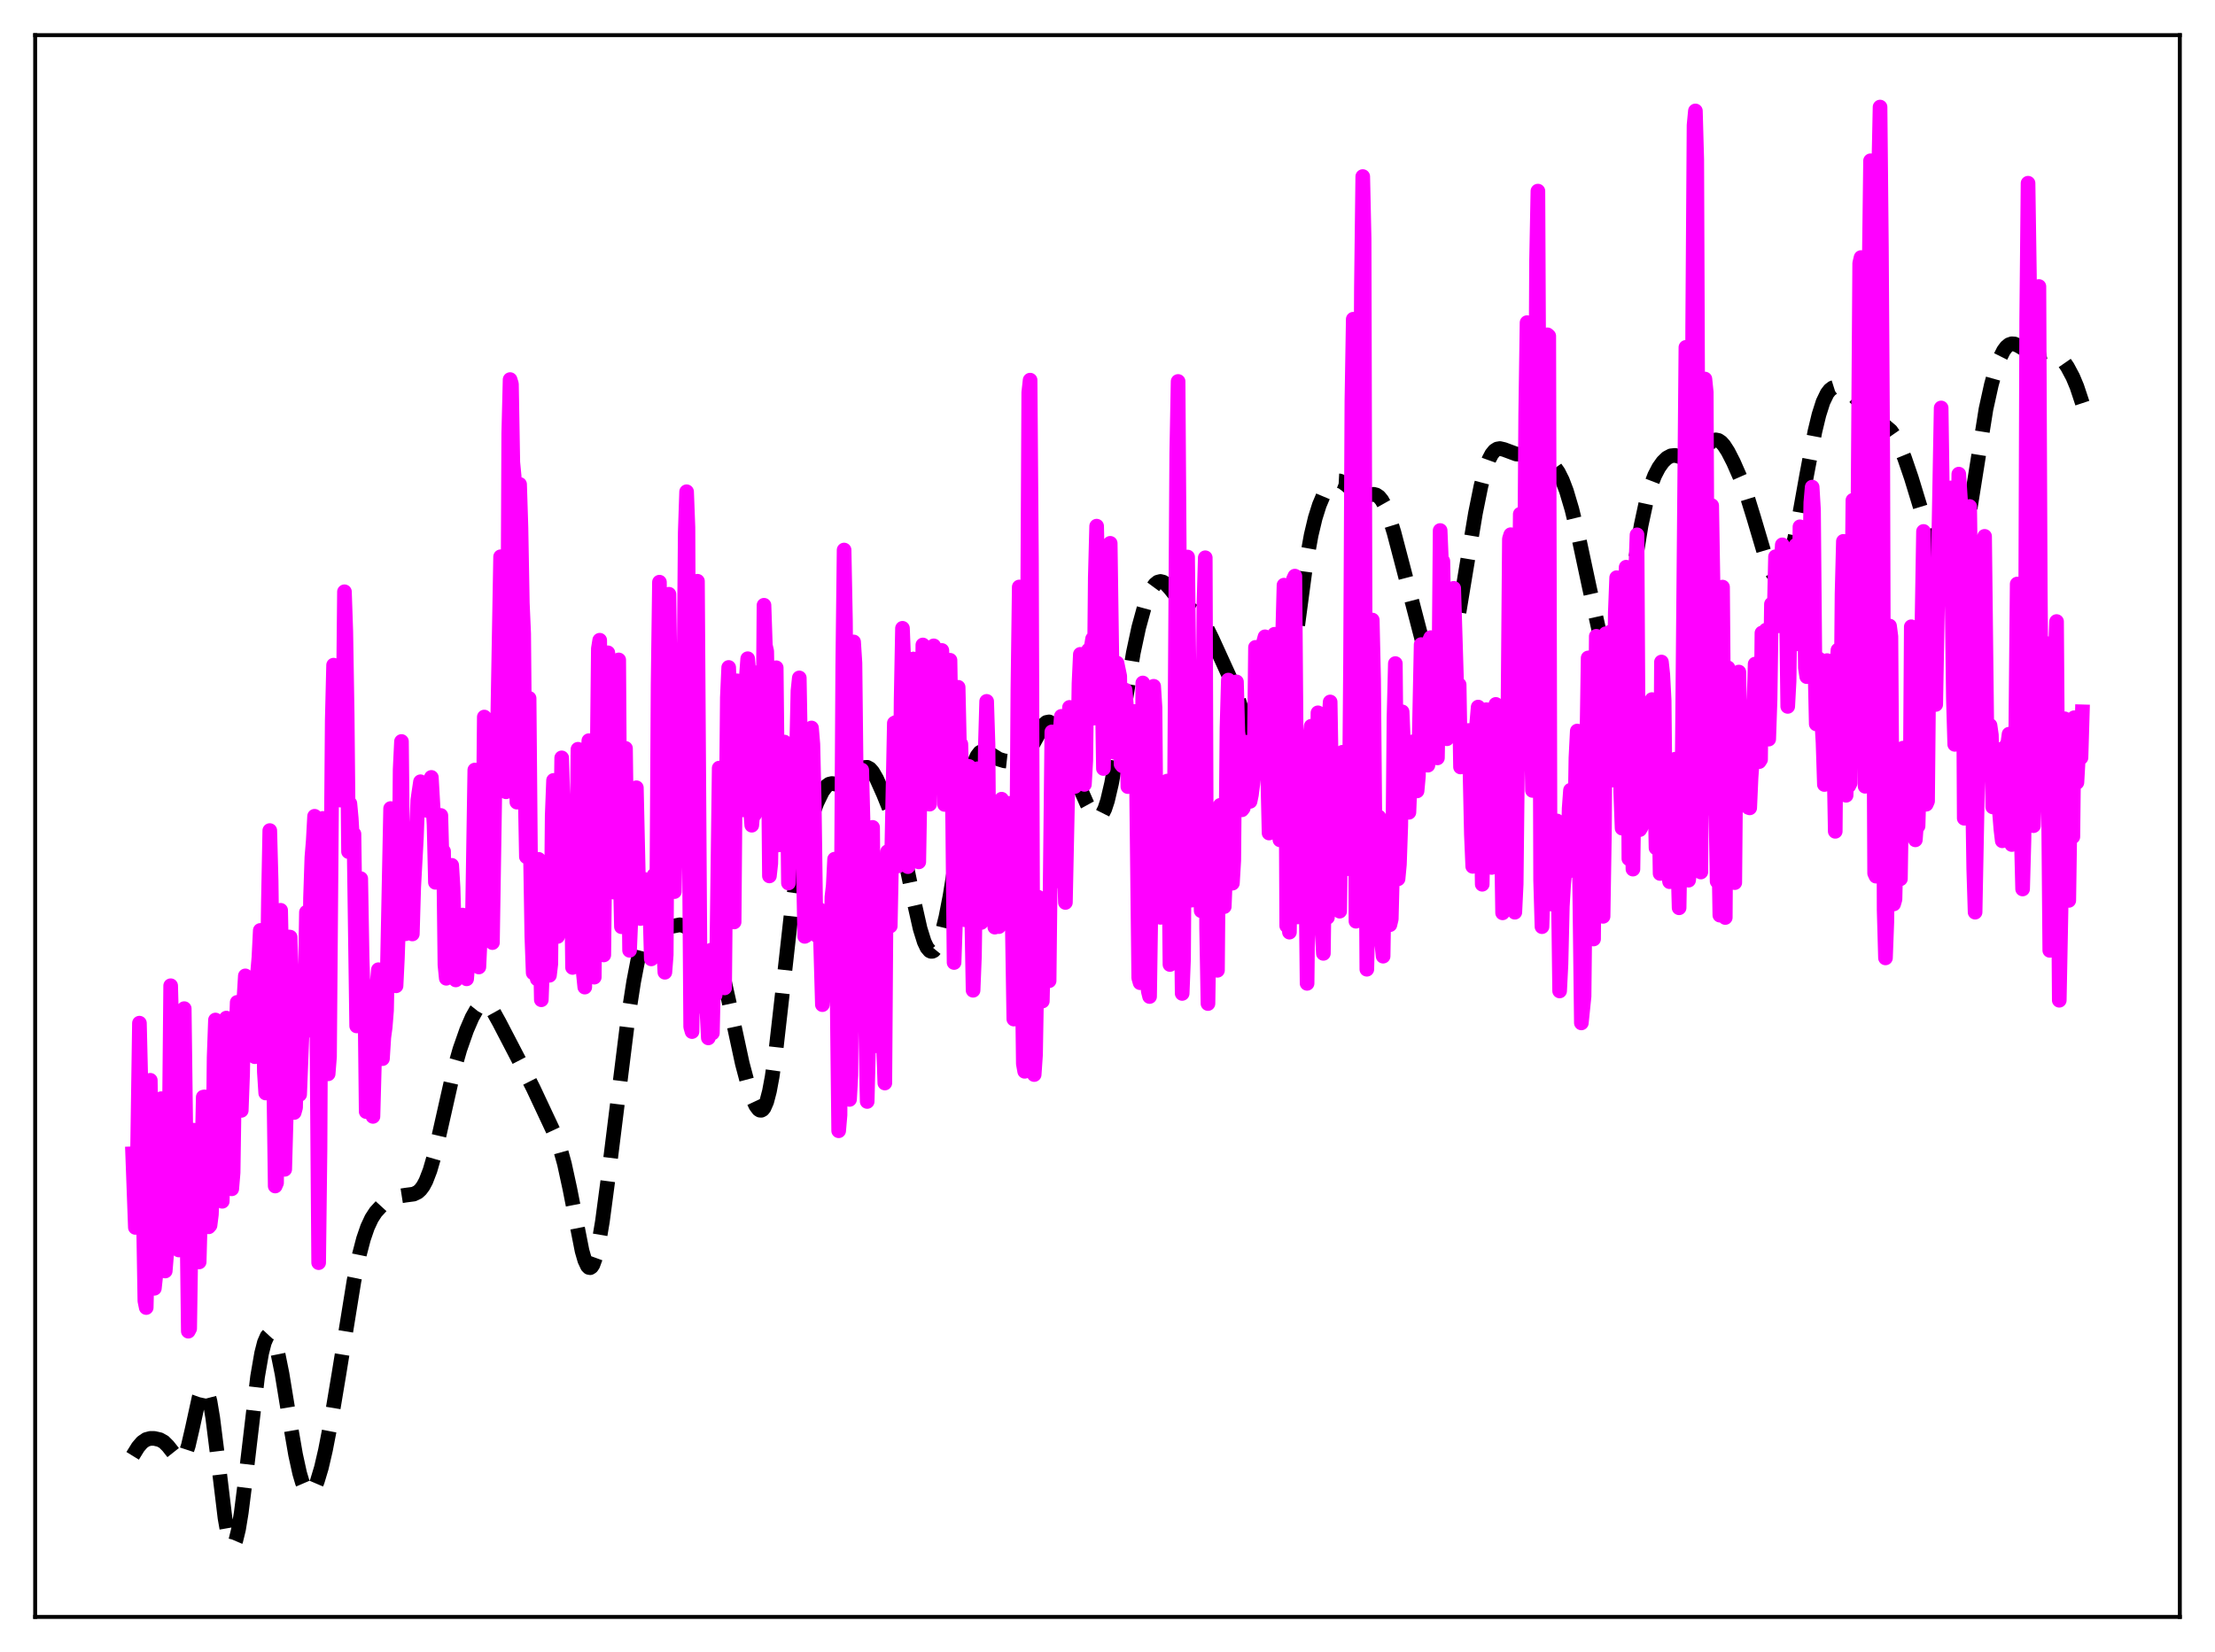 <?xml version="1.0" encoding="utf-8" standalone="no"?>
<!DOCTYPE svg PUBLIC "-//W3C//DTD SVG 1.1//EN"
  "http://www.w3.org/Graphics/SVG/1.1/DTD/svg11.dtd">
<svg xmlns:xlink="http://www.w3.org/1999/xlink" width="453.6pt" height="338.4pt" viewBox="0 0 453.6 338.4" xmlns="http://www.w3.org/2000/svg" version="1.1">
 <defs>
  <style type="text/css">*{stroke-linejoin: round; stroke-linecap: butt}</style>
 </defs>
 <g id="figure_1">
  <g id="patch_1">
   <path d="M 0 338.4 
L 453.6 338.4 
L 453.6 0 
L 0 0 
z
" style="fill: #ffffff"/>
  </g>
  <g id="axes_1">
   <g id="patch_2">
    <path d="M 7.2 331.2 
L 446.4 331.2 
L 446.4 7.2 
L 7.2 7.2 
z
" style="fill: #ffffff"/>
   </g>
   <g id="matplotlib.axis_1"/>
   <g id="matplotlib.axis_2"/>
   <g id="line2d_1">
    <path d="M 27.164 298.201 
L 28.276 296.403 
L 29.11 295.428 
L 29.944 294.859 
L 30.778 294.635 
L 31.612 294.639 
L 32.725 294.895 
L 33.559 295.361 
L 34.393 296.191 
L 36.617 298.998 
L 36.895 299.075 
L 37.173 299.012 
L 37.451 298.788 
L 38.007 297.814 
L 38.563 296.127 
L 39.398 292.535 
L 40.788 286.179 
L 41.344 284.624 
L 41.622 284.236 
L 41.9 284.15 
L 42.178 284.386 
L 42.456 284.957 
L 43.012 287.09 
L 43.568 290.427 
L 44.402 297.058 
L 46.071 310.896 
L 46.627 314.072 
L 47.183 315.982 
L 47.461 316.409 
L 47.739 316.473 
L 48.017 316.175 
L 48.295 315.525 
L 48.851 313.245 
L 49.407 309.836 
L 50.241 303.218 
L 52.744 282.011 
L 53.578 277.183 
L 54.134 275.006 
L 54.69 273.726 
L 54.968 273.426 
L 55.246 273.35 
L 55.524 273.495 
L 55.802 273.854 
L 56.358 275.174 
L 56.914 277.215 
L 57.749 281.352 
L 59.417 291.542 
L 60.529 297.961 
L 61.363 301.773 
L 61.919 303.657 
L 62.475 304.951 
L 63.031 305.628 
L 63.309 305.737 
L 63.588 305.696 
L 63.866 305.51 
L 64.422 304.721 
L 64.978 303.42 
L 65.812 300.644 
L 66.646 297.058 
L 67.758 291.323 
L 69.426 281.326 
L 72.485 262.408 
L 73.597 256.979 
L 74.431 253.788 
L 75.265 251.353 
L 76.1 249.567 
L 76.934 248.278 
L 78.046 247.066 
L 79.158 246.196 
L 80.548 245.419 
L 81.66 245.03 
L 83.051 244.812 
L 84.719 244.591 
L 85.553 244.19 
L 86.109 243.691 
L 86.665 242.943 
L 87.221 241.902 
L 88.056 239.736 
L 88.89 236.861 
L 90.002 232.17 
L 92.782 219.839 
L 94.172 214.948 
L 95.563 210.986 
L 96.675 208.408 
L 97.509 206.925 
L 98.065 206.225 
L 98.621 205.799 
L 99.177 205.669 
L 99.733 205.839 
L 100.289 206.289 
L 101.124 207.396 
L 102.236 209.402 
L 106.963 218.495 
L 109.187 222.887 
L 113.914 232.963 
L 114.748 235.359 
L 115.582 238.377 
L 116.694 243.482 
L 119.197 256.229 
L 119.753 258.147 
L 120.309 259.334 
L 120.587 259.612 
L 120.865 259.663 
L 121.143 259.481 
L 121.421 259.063 
L 121.977 257.536 
L 122.533 255.142 
L 123.367 250.176 
L 124.479 241.798 
L 128.65 208.251 
L 129.762 201.108 
L 130.596 196.776 
L 131.431 193.514 
L 131.987 191.969 
L 132.543 190.902 
L 133.099 190.255 
L 133.655 189.943 
L 134.211 189.861 
L 136.713 189.924 
L 139.216 189.431 
L 140.05 189.63 
L 141.162 190.234 
L 143.108 191.42 
L 144.777 192.316 
L 145.333 192.827 
L 145.889 193.576 
L 146.445 194.634 
L 147.279 196.891 
L 148.113 199.936 
L 149.225 204.917 
L 152.006 217.823 
L 153.118 222.007 
L 154.23 225.304 
L 154.786 226.488 
L 155.342 227.235 
L 155.62 227.406 
L 155.899 227.423 
L 156.177 227.271 
L 156.455 226.935 
L 157.011 225.663 
L 157.567 223.539 
L 158.123 220.559 
L 158.957 214.63 
L 160.069 204.817 
L 162.015 187.316 
L 163.128 179.571 
L 163.962 175.171 
L 164.796 171.747 
L 165.908 168.133 
L 167.298 164.428 
L 168.411 162.134 
L 169.245 161.02 
L 169.801 160.625 
L 170.357 160.492 
L 170.913 160.565 
L 172.859 161.104 
L 173.415 160.955 
L 173.971 160.579 
L 174.806 159.648 
L 176.474 157.566 
L 177.03 157.21 
L 177.586 157.169 
L 178.142 157.468 
L 178.698 158.096 
L 179.532 159.541 
L 180.923 162.653 
L 183.147 168.139 
L 184.259 171.606 
L 185.371 176.055 
L 187.04 184.069 
L 188.43 190.235 
L 189.264 192.903 
L 189.82 194.083 
L 190.376 194.741 
L 190.654 194.869 
L 190.932 194.862 
L 191.21 194.722 
L 191.766 194.048 
L 192.322 192.866 
L 192.879 191.194 
L 193.713 187.821 
L 194.547 183.53 
L 195.937 174.944 
L 197.883 162.87 
L 198.717 158.883 
L 199.552 156.048 
L 200.108 154.835 
L 200.664 154.12 
L 201.22 153.829 
L 201.776 153.865 
L 202.61 154.291 
L 204.556 155.504 
L 205.669 155.844 
L 207.059 155.997 
L 208.171 155.937 
L 209.005 155.65 
L 209.561 155.268 
L 210.395 154.331 
L 211.229 152.966 
L 213.732 148.448 
L 214.288 147.974 
L 214.844 147.869 
L 215.4 148.153 
L 215.956 148.809 
L 216.79 150.379 
L 217.903 153.151 
L 220.683 160.333 
L 222.629 164.736 
L 223.463 166.263 
L 224.02 166.995 
L 224.576 167.39 
L 224.854 167.431 
L 225.132 167.352 
L 225.688 166.803 
L 226.244 165.693 
L 226.8 164.007 
L 227.634 160.452 
L 228.746 154.211 
L 232.083 133.726 
L 233.195 128.535 
L 234.307 124.476 
L 235.141 122.15 
L 235.975 120.458 
L 236.532 119.699 
L 237.088 119.245 
L 237.644 119.098 
L 238.2 119.239 
L 238.756 119.626 
L 239.59 120.546 
L 241.814 123.308 
L 242.649 123.994 
L 245.151 125.663 
L 245.985 126.656 
L 246.819 128.005 
L 248.209 130.812 
L 252.936 141.181 
L 254.048 144.644 
L 257.385 155.788 
L 258.219 157.459 
L 258.775 158.114 
L 259.331 158.359 
L 259.609 158.318 
L 260.165 157.896 
L 260.721 156.998 
L 261.278 155.594 
L 261.834 153.663 
L 262.668 149.771 
L 263.502 144.739 
L 264.614 136.656 
L 267.395 115.774 
L 268.507 109.6 
L 269.341 106.1 
L 270.175 103.449 
L 271.009 101.469 
L 271.843 100.026 
L 272.677 99.054 
L 273.234 98.663 
L 273.79 98.485 
L 274.346 98.515 
L 274.902 98.734 
L 275.736 99.349 
L 277.96 101.247 
L 278.794 101.532 
L 279.629 101.513 
L 281.297 101.249 
L 281.853 101.388 
L 282.409 101.765 
L 282.965 102.435 
L 283.521 103.424 
L 284.355 105.478 
L 285.468 109.08 
L 287.414 116.5 
L 291.863 133.598 
L 292.975 136.903 
L 293.531 138.07 
L 294.087 138.811 
L 294.643 139.072 
L 294.921 139.01 
L 295.477 138.481 
L 296.033 137.415 
L 296.589 135.834 
L 297.423 132.581 
L 298.536 126.917 
L 300.204 116.808 
L 302.15 105.123 
L 303.262 99.624 
L 304.097 96.403 
L 304.931 94.072 
L 305.487 93.014 
L 306.043 92.33 
L 306.599 91.972 
L 307.155 91.877 
L 307.989 92.069 
L 310.492 92.999 
L 311.604 93.065 
L 313.828 93.134 
L 314.94 93.406 
L 316.331 93.991 
L 317.443 94.711 
L 318.277 95.525 
L 319.111 96.707 
L 319.945 98.367 
L 320.779 100.56 
L 321.891 104.299 
L 323.282 110.023 
L 325.506 120.438 
L 327.452 129.189 
L 328.286 132.19 
L 329.121 134.329 
L 329.677 135.117 
L 329.955 135.289 
L 330.233 135.301 
L 330.511 135.147 
L 330.789 134.823 
L 331.345 133.657 
L 331.901 131.819 
L 332.735 127.949 
L 333.847 121.324 
L 336.072 107.631 
L 337.184 102.462 
L 338.018 99.569 
L 338.852 97.399 
L 339.686 95.79 
L 340.52 94.615 
L 341.355 93.808 
L 342.189 93.366 
L 343.023 93.28 
L 343.857 93.493 
L 345.803 94.252 
L 346.359 94.263 
L 346.915 94.097 
L 347.472 93.744 
L 348.306 92.911 
L 350.252 90.635 
L 350.808 90.25 
L 351.364 90.101 
L 351.92 90.213 
L 352.476 90.588 
L 353.032 91.204 
L 353.867 92.493 
L 354.979 94.666 
L 356.369 97.83 
L 357.759 101.565 
L 359.149 106.059 
L 361.652 114.504 
L 362.486 116.539 
L 363.042 117.486 
L 363.598 118.055 
L 364.154 118.221 
L 364.71 117.974 
L 365.266 117.305 
L 365.823 116.215 
L 366.379 114.713 
L 367.213 111.722 
L 368.325 106.535 
L 369.993 97.245 
L 371.661 88.421 
L 372.496 84.951 
L 373.33 82.336 
L 374.164 80.596 
L 374.72 79.876 
L 375.276 79.454 
L 375.832 79.278 
L 376.388 79.289 
L 377.222 79.55 
L 378.335 80.177 
L 379.725 81.235 
L 381.115 82.561 
L 384.174 85.645 
L 387.232 88.257 
L 388.066 89.46 
L 388.9 91.059 
L 390.012 93.779 
L 391.403 97.845 
L 393.349 104.215 
L 395.295 111.318 
L 396.964 117.322 
L 397.798 119.629 
L 398.354 120.672 
L 398.91 121.207 
L 399.188 121.257 
L 399.466 121.153 
L 399.744 120.891 
L 400.3 119.884 
L 400.856 118.24 
L 401.69 114.673 
L 402.803 108.311 
L 406.695 83.822 
L 407.807 78.779 
L 408.641 75.793 
L 409.476 73.47 
L 410.31 71.812 
L 410.866 71.071 
L 411.422 70.611 
L 411.978 70.417 
L 412.534 70.452 
L 413.368 70.824 
L 415.871 72.329 
L 416.705 72.443 
L 417.817 72.27 
L 419.207 71.981 
L 420.041 72.036 
L 420.875 72.37 
L 421.71 73.01 
L 422.544 73.938 
L 423.378 75.146 
L 424.49 77.229 
L 425.324 79.224 
L 426.436 82.575 
L 426.436 82.575 
" clip-path="url(#p56be04fe7e)" style="fill: none; stroke-dasharray: 11.1,4.8; stroke-dashoffset: 0; stroke: #000000; stroke-width: 3"/>
   </g>
   <g id="line2d_2">
    <path d="M 27.164 236.332 
L 27.72 251.417 
L 27.998 247.407 
L 28.554 209.576 
L 29.11 232.859 
L 29.666 266.463 
L 29.944 267.829 
L 30.222 255.8 
L 30.5 230.583 
L 30.778 221.279 
L 31.334 254.778 
L 31.612 263.886 
L 31.89 261.354 
L 32.168 252.456 
L 32.725 226.755 
L 33.003 225.047 
L 33.837 260.343 
L 34.115 257.004 
L 34.393 250.957 
L 34.671 231.019 
L 34.949 201.91 
L 35.227 211.991 
L 35.505 230.605 
L 35.783 241.288 
L 36.061 243.232 
L 36.617 256.041 
L 37.173 214.319 
L 37.451 211.169 
L 37.729 206.602 
L 38.563 272.673 
L 38.842 272.139 
L 39.398 234.583 
L 39.676 231.498 
L 40.788 258.487 
L 41.344 237.998 
L 41.622 224.727 
L 41.9 224.673 
L 42.456 247.354 
L 42.734 251.295 
L 43.012 250.982 
L 43.29 248.773 
L 43.568 241.982 
L 43.846 216.617 
L 44.124 208.931 
L 45.237 245.849 
L 45.515 246.067 
L 46.349 208.538 
L 46.627 210.138 
L 47.183 232.95 
L 47.461 243.511 
L 47.739 240.185 
L 48.017 221.441 
L 48.573 205.318 
L 48.851 209.7 
L 49.129 216.871 
L 49.407 227.45 
L 49.685 219.981 
L 49.963 204.426 
L 50.241 199.891 
L 50.519 200.714 
L 50.797 200.784 
L 51.076 201.212 
L 51.354 204.454 
L 51.632 212.905 
L 51.91 214.119 
L 52.188 216.449 
L 52.466 211.321 
L 52.744 199.324 
L 53.022 196.089 
L 53.3 190.582 
L 53.578 201.65 
L 53.856 196.145 
L 54.134 219.573 
L 54.412 223.885 
L 54.968 184.453 
L 55.246 170.127 
L 55.524 180.421 
L 56.08 222.716 
L 56.358 242.937 
L 56.636 242.292 
L 56.914 202.038 
L 57.471 186.457 
L 57.749 200.007 
L 58.305 239.517 
L 58.583 229.581 
L 58.861 202.914 
L 59.139 191.917 
L 59.417 191.954 
L 59.695 202.212 
L 59.973 218.701 
L 60.251 227.871 
L 60.529 226.878 
L 60.807 213.848 
L 61.085 215.357 
L 61.363 224.182 
L 61.919 209.987 
L 62.197 209.047 
L 62.475 203.201 
L 62.753 186.859 
L 63.031 204.976 
L 63.309 211.017 
L 63.588 183.936 
L 63.866 175.6 
L 64.144 172.254 
L 64.422 167.196 
L 64.7 185.933 
L 65.256 258.637 
L 65.534 235.345 
L 65.812 177.538 
L 66.09 167.636 
L 66.368 175.657 
L 66.646 187.445 
L 67.202 219.957 
L 67.48 216.461 
L 68.036 147.631 
L 68.314 136.246 
L 68.592 140.576 
L 68.87 150.491 
L 69.148 153.59 
L 69.426 163.722 
L 69.705 163.883 
L 69.983 162.712 
L 70.261 148.972 
L 70.539 121.214 
L 70.817 129.348 
L 71.095 146.343 
L 71.373 174.442 
L 71.651 164.59 
L 71.929 167.605 
L 72.207 172.356 
L 72.485 170.825 
L 73.041 210.146 
L 73.319 202.15 
L 73.875 179.979 
L 74.153 196.069 
L 74.431 205.099 
L 74.709 202.783 
L 74.987 227.692 
L 75.265 220.876 
L 75.543 210.052 
L 75.822 220.917 
L 76.1 222.333 
L 76.378 228.675 
L 76.656 218.316 
L 76.934 213.583 
L 77.212 201.773 
L 77.49 198.629 
L 77.768 205.878 
L 78.046 206.426 
L 78.324 216.848 
L 78.602 212.475 
L 78.88 210.421 
L 79.158 206.97 
L 79.992 165.613 
L 80.548 196.656 
L 81.104 201.93 
L 81.382 196.223 
L 81.66 188.178 
L 81.939 157.618 
L 82.217 151.881 
L 82.495 178.683 
L 82.773 186.67 
L 83.051 191.272 
L 83.329 189.968 
L 83.607 178.377 
L 83.885 188.875 
L 84.163 187.053 
L 84.441 191.307 
L 84.719 181.792 
L 85.275 171.571 
L 85.553 163.888 
L 86.109 160.128 
L 86.387 160.355 
L 86.665 162.722 
L 86.943 161.01 
L 87.221 164.773 
L 87.499 166.024 
L 87.777 161.086 
L 88.056 161.568 
L 88.334 159.24 
L 88.89 168.912 
L 89.168 180.731 
L 89.446 178.211 
L 89.724 180.178 
L 90.002 178.405 
L 90.28 167.032 
L 90.558 177.624 
L 90.836 174.373 
L 91.114 197.638 
L 91.392 200.385 
L 91.67 194.189 
L 91.948 197.352 
L 92.226 195.113 
L 92.504 177.245 
L 92.782 181.808 
L 93.338 200.722 
L 93.616 199.229 
L 94.451 187.845 
L 94.729 187.439 
L 95.007 189.277 
L 95.563 200.498 
L 95.841 196.956 
L 96.119 191.564 
L 96.397 190.859 
L 96.675 192.854 
L 97.231 157.728 
L 97.509 174.427 
L 97.787 197.869 
L 98.065 198.075 
L 98.343 192.196 
L 98.621 192.474 
L 98.899 175.331 
L 99.177 146.873 
L 99.455 152.606 
L 99.733 162.26 
L 100.289 186.512 
L 100.568 184.357 
L 100.846 193.075 
L 101.402 157.643 
L 101.68 154.91 
L 101.958 145.574 
L 102.514 114.041 
L 102.792 115.198 
L 103.626 162.187 
L 103.904 150.071 
L 104.182 88.818 
L 104.46 77.75 
L 104.738 78.652 
L 105.016 94.675 
L 105.294 97.594 
L 105.572 145.889 
L 105.85 164.305 
L 106.128 119.525 
L 106.406 99.214 
L 106.685 108.017 
L 106.963 123.478 
L 107.241 129.783 
L 107.519 160.781 
L 107.797 175.482 
L 108.075 150.234 
L 108.353 143.04 
L 108.631 174.759 
L 108.909 191.723 
L 109.187 199.27 
L 109.465 190.864 
L 109.743 193.301 
L 110.021 200.52 
L 110.299 176.02 
L 110.855 204.788 
L 111.133 197.298 
L 111.411 183.22 
L 111.967 193.838 
L 112.245 199.466 
L 112.523 199.775 
L 112.802 197.414 
L 113.08 167.078 
L 113.358 159.854 
L 113.636 169.039 
L 113.914 187.149 
L 114.192 191.817 
L 114.47 190.51 
L 114.748 177.26 
L 115.026 155.236 
L 115.86 184.957 
L 116.138 183.431 
L 116.694 169.09 
L 116.972 175.733 
L 117.25 198.167 
L 117.528 196.009 
L 117.806 194.928 
L 118.362 153.473 
L 118.64 155.811 
L 118.919 160.661 
L 119.197 171.016 
L 119.475 199.454 
L 119.753 202.192 
L 120.031 174.27 
L 120.309 157.967 
L 120.587 151.716 
L 120.865 152.468 
L 121.699 200.155 
L 121.977 172.236 
L 122.255 158.863 
L 122.533 132.858 
L 122.811 131.137 
L 123.367 182.973 
L 123.645 195.605 
L 123.923 172.013 
L 124.201 162.01 
L 124.479 133.716 
L 124.757 137.52 
L 125.314 180.901 
L 125.592 182.721 
L 125.87 181.093 
L 126.148 155.988 
L 126.426 141.761 
L 126.704 135.172 
L 126.982 178.106 
L 127.26 189.824 
L 127.538 187.953 
L 127.816 186.954 
L 128.094 153.293 
L 128.372 174.478 
L 128.65 168.173 
L 128.928 194.66 
L 129.206 188.022 
L 129.484 187.323 
L 130.04 166.24 
L 130.318 161.357 
L 130.874 186.194 
L 131.152 188.143 
L 131.431 186.872 
L 131.987 180.134 
L 132.265 187.053 
L 132.543 185.996 
L 132.821 184.493 
L 133.099 186.394 
L 133.377 196.414 
L 133.655 183.835 
L 133.933 179.272 
L 134.211 186.424 
L 134.489 186.006 
L 134.767 140.246 
L 135.045 119.247 
L 135.601 193.676 
L 135.879 193.807 
L 136.157 199.153 
L 136.435 195.565 
L 136.713 148.052 
L 136.991 121.723 
L 137.826 181.222 
L 138.104 182.635 
L 138.938 140.333 
L 139.494 173.702 
L 139.772 173.391 
L 140.328 109.01 
L 140.606 100.724 
L 140.884 108.043 
L 141.162 172.047 
L 141.44 210.337 
L 141.718 211.305 
L 141.996 189.431 
L 142.274 144.702 
L 142.552 127.286 
L 142.83 119.056 
L 143.386 202.688 
L 143.665 206.169 
L 143.943 198.697 
L 144.221 199.905 
L 144.777 207.219 
L 145.055 212.598 
L 145.333 209.023 
L 145.611 194.618 
L 145.889 211.599 
L 146.167 198.857 
L 146.445 203.858 
L 146.723 200.605 
L 147.279 157.332 
L 147.557 161.456 
L 147.835 172.028 
L 148.391 202.355 
L 148.947 142.897 
L 149.225 136.716 
L 149.503 145.041 
L 149.782 171.374 
L 150.06 185.691 
L 150.338 188.85 
L 150.616 154.525 
L 150.894 139.446 
L 151.172 155.534 
L 151.45 159.15 
L 151.728 165.037 
L 152.006 165.89 
L 152.562 147.762 
L 152.84 138.71 
L 153.118 134.924 
L 153.396 138.066 
L 153.674 165.733 
L 153.952 169.033 
L 154.23 165.825 
L 154.508 166.877 
L 154.786 163.138 
L 155.064 140.106 
L 155.342 137.705 
L 155.62 155.704 
L 155.899 161.521 
L 156.177 158.122 
L 156.455 123.976 
L 156.733 132.182 
L 157.011 133.387 
L 157.289 149.086 
L 157.567 179.419 
L 157.845 176.864 
L 158.123 159.865 
L 158.401 160.217 
L 158.679 139.552 
L 158.957 136.777 
L 159.235 163.086 
L 159.513 173.061 
L 159.791 170.418 
L 160.069 162.33 
L 160.347 158.92 
L 160.625 151.994 
L 161.181 156.511 
L 161.459 180.871 
L 161.737 167.617 
L 162.015 159.998 
L 162.294 156.505 
L 162.85 166.409 
L 163.406 141.516 
L 163.684 138.861 
L 163.962 154.901 
L 164.24 163.539 
L 164.796 191.803 
L 165.074 191.647 
L 165.352 186.06 
L 165.63 183.631 
L 165.908 156.042 
L 166.186 149.112 
L 166.464 152.425 
L 166.742 164.245 
L 167.02 184.866 
L 167.298 191.644 
L 167.576 188.274 
L 167.854 186.327 
L 168.411 205.787 
L 168.689 200.735 
L 168.967 200.381 
L 169.245 194.908 
L 169.523 196.233 
L 169.801 189.896 
L 170.079 201.234 
L 170.357 183.75 
L 170.635 181.407 
L 170.913 175.987 
L 171.191 182.346 
L 171.747 231.619 
L 172.025 228.386 
L 172.581 136.529 
L 172.859 112.662 
L 173.137 127.147 
L 173.415 164.192 
L 173.693 221.779 
L 173.971 225.2 
L 174.249 220.28 
L 174.806 131.49 
L 175.084 135.805 
L 175.64 186.771 
L 175.918 183.687 
L 176.474 157.73 
L 176.752 168.777 
L 177.03 197.354 
L 177.586 225.62 
L 177.864 214.499 
L 178.42 172.546 
L 178.698 169.477 
L 178.976 200.463 
L 179.254 214.212 
L 179.532 195.387 
L 179.81 203.761 
L 180.088 202.53 
L 180.366 191.402 
L 180.645 198.426 
L 180.923 214.039 
L 181.201 221.841 
L 181.479 182.335 
L 181.757 174.449 
L 182.035 185.409 
L 182.313 189.678 
L 183.147 148.125 
L 183.425 147.982 
L 183.703 154.908 
L 183.981 177.351 
L 184.259 173.76 
L 184.537 143.279 
L 184.815 128.696 
L 185.093 135.844 
L 185.371 159.827 
L 185.649 173.684 
L 185.927 177.519 
L 186.205 176.623 
L 186.483 160.572 
L 186.762 155.155 
L 187.04 134.98 
L 187.318 153.66 
L 187.596 160.964 
L 187.874 172.902 
L 188.152 176.544 
L 188.43 160.574 
L 188.708 158.866 
L 188.986 132.113 
L 189.264 134.443 
L 189.542 142.81 
L 189.82 162.322 
L 190.098 164.663 
L 190.376 164.717 
L 190.654 144.586 
L 190.932 132.943 
L 191.21 132.293 
L 191.488 152.872 
L 191.766 156.233 
L 192.044 154.287 
L 192.322 139.457 
L 192.6 133.242 
L 192.879 133.232 
L 193.157 146.297 
L 193.435 164.778 
L 193.713 163.63 
L 193.991 158.333 
L 194.269 158.434 
L 194.547 135.24 
L 195.103 168.789 
L 195.381 197.154 
L 195.659 189.342 
L 195.937 169.306 
L 196.215 140.776 
L 196.493 153.416 
L 196.771 152.417 
L 197.049 163.658 
L 197.327 179.701 
L 197.605 188.395 
L 198.161 157.679 
L 198.439 156.992 
L 199.274 202.844 
L 199.552 195.882 
L 200.108 157.478 
L 200.386 158.76 
L 200.942 188.958 
L 201.22 180.91 
L 201.498 183.337 
L 201.776 153.199 
L 202.054 143.665 
L 202.332 152.489 
L 202.61 188.131 
L 202.888 186.741 
L 203.166 167.6 
L 203.444 171.003 
L 203.722 189.91 
L 204 189.21 
L 204.278 184.63 
L 204.556 189.803 
L 205.112 163.702 
L 205.391 164.198 
L 205.947 175.02 
L 206.225 177.782 
L 206.503 178.076 
L 206.781 164.549 
L 207.059 173.997 
L 207.615 208.744 
L 207.893 201.732 
L 208.171 181.282 
L 208.449 141.307 
L 208.727 120.235 
L 209.005 135.857 
L 209.283 195.794 
L 209.561 217.891 
L 209.839 219.444 
L 210.117 189.396 
L 210.673 80.389 
L 210.951 77.864 
L 211.229 115.003 
L 211.508 199.52 
L 211.786 220.106 
L 212.064 216.044 
L 212.62 183.779 
L 212.898 192.198 
L 213.176 204.621 
L 213.454 205.06 
L 213.732 192.934 
L 214.01 193.106 
L 214.288 192.999 
L 214.566 199.582 
L 214.844 200.891 
L 215.4 149.92 
L 215.678 156.415 
L 216.234 177.744 
L 216.512 180.436 
L 216.79 178.926 
L 217.068 150.187 
L 217.346 146.731 
L 217.625 155.681 
L 217.903 175.588 
L 218.181 184.854 
L 219.015 144.898 
L 219.293 156.888 
L 219.571 152.019 
L 219.849 153.646 
L 220.127 161.099 
L 220.405 160.526 
L 220.683 157.655 
L 220.961 139.98 
L 221.239 134.026 
L 221.517 136.173 
L 221.795 157.278 
L 222.073 160.673 
L 222.351 155.789 
L 222.629 134.125 
L 222.907 133.163 
L 223.185 133.766 
L 223.463 132.58 
L 223.742 130.861 
L 224.02 147.098 
L 224.298 118.314 
L 224.576 107.774 
L 225.132 133.55 
L 225.41 133.546 
L 225.688 139.355 
L 225.966 157.416 
L 226.522 132.781 
L 227.078 114.953 
L 227.356 111.289 
L 227.912 150.383 
L 228.19 154.1 
L 228.746 135.817 
L 229.302 138.478 
L 229.58 156.531 
L 229.858 156.865 
L 230.137 151.997 
L 230.415 141.336 
L 230.693 144.764 
L 230.971 161.124 
L 231.249 159.297 
L 231.527 153.604 
L 231.805 151.554 
L 232.083 145.745 
L 232.361 145.74 
L 232.639 151.068 
L 233.195 200.323 
L 233.473 201.292 
L 233.751 181.982 
L 234.029 139.896 
L 234.307 148.518 
L 234.585 151.601 
L 234.863 166.808 
L 235.141 202.998 
L 235.419 204.121 
L 235.697 185.285 
L 235.975 156.281 
L 236.254 140.572 
L 236.532 144.928 
L 236.81 178.402 
L 237.088 177.71 
L 237.644 187.901 
L 237.922 180.239 
L 238.2 169.265 
L 238.478 183.774 
L 239.034 159.991 
L 239.312 169.374 
L 239.59 197.564 
L 239.868 193.61 
L 240.146 193.391 
L 240.424 177.983 
L 240.98 92.874 
L 241.258 78.135 
L 241.536 119.185 
L 241.814 180.866 
L 242.092 203.492 
L 242.371 196.446 
L 242.927 116.025 
L 243.205 114.097 
L 243.761 160.639 
L 244.039 184.382 
L 244.317 183.206 
L 244.595 162.897 
L 244.873 164.275 
L 245.151 183.845 
L 245.707 178.231 
L 245.985 186.548 
L 246.263 161.511 
L 246.541 123.998 
L 246.819 114.245 
L 247.097 190.143 
L 247.375 205.562 
L 247.653 188.487 
L 247.931 191.811 
L 248.209 190.19 
L 248.488 178.396 
L 249.322 198.752 
L 249.6 165.574 
L 249.878 164.956 
L 250.156 178.422 
L 250.712 185.706 
L 250.99 178.63 
L 251.268 149.122 
L 251.546 139.303 
L 251.824 141.668 
L 252.102 168.706 
L 252.38 180.907 
L 252.658 176.27 
L 252.936 144.674 
L 253.214 139.671 
L 253.492 149.956 
L 253.77 151.91 
L 254.048 160.729 
L 254.326 165.875 
L 254.605 165.514 
L 254.883 161.101 
L 255.161 152.028 
L 255.439 152.929 
L 255.995 164.148 
L 256.273 162.808 
L 256.551 160.673 
L 256.829 157.247 
L 257.107 132.602 
L 257.385 132.901 
L 257.941 154.107 
L 258.219 156.775 
L 258.775 131.461 
L 259.053 130.44 
L 259.331 131.382 
L 259.609 158.822 
L 259.887 170.632 
L 260.165 167.874 
L 260.443 153.921 
L 260.721 131.409 
L 261 129.921 
L 261.278 131.64 
L 261.834 168.983 
L 262.112 172.034 
L 262.39 164.582 
L 262.668 130.032 
L 262.946 119.857 
L 263.224 133.046 
L 263.502 189.639 
L 263.78 185.723 
L 264.058 190.936 
L 264.336 170.546 
L 264.614 160.772 
L 264.892 118.614 
L 265.17 118.007 
L 265.726 187.821 
L 266.004 178.705 
L 266.282 163.313 
L 266.56 161.72 
L 266.838 162.079 
L 267.117 163.467 
L 267.395 177.017 
L 267.673 201.426 
L 268.229 151.661 
L 268.507 148.758 
L 268.785 156.366 
L 269.063 152.983 
L 269.341 171.299 
L 269.619 171.615 
L 269.897 146.009 
L 270.453 166.71 
L 270.731 190.503 
L 271.009 195.284 
L 271.287 174.505 
L 271.565 176.308 
L 271.843 187.913 
L 272.121 148.213 
L 272.399 143.785 
L 272.955 176.466 
L 273.234 165.844 
L 273.512 165.431 
L 273.79 181.353 
L 274.068 186.175 
L 274.346 186.64 
L 274.624 165.259 
L 274.902 154.088 
L 275.18 157.283 
L 275.458 171.725 
L 275.736 177.962 
L 276.014 176.014 
L 276.292 168.72 
L 276.57 135.817 
L 276.848 82.138 
L 277.126 65.383 
L 277.682 188.702 
L 277.96 186.696 
L 278.238 166.757 
L 278.794 58.999 
L 279.072 36.164 
L 279.351 48.87 
L 279.629 157.482 
L 279.907 198.535 
L 280.185 185.664 
L 281.019 126.998 
L 281.297 139.182 
L 281.575 170.714 
L 281.853 180.38 
L 282.131 180.757 
L 282.409 167.373 
L 282.687 187.279 
L 282.965 193.226 
L 283.243 195.858 
L 283.521 178.268 
L 283.799 176.153 
L 284.077 187.53 
L 284.355 188.982 
L 284.633 189.413 
L 284.911 188.253 
L 285.189 177.386 
L 285.468 147.001 
L 285.746 135.922 
L 286.024 164.631 
L 286.302 180.014 
L 286.58 177.057 
L 286.858 169.168 
L 287.136 145.803 
L 287.414 152.434 
L 287.692 151.499 
L 287.97 151.82 
L 288.248 166.321 
L 288.526 166.383 
L 289.082 152.683 
L 289.36 151.941 
L 289.916 156.031 
L 290.194 162.008 
L 290.472 159.019 
L 291.028 132.034 
L 291.306 133.371 
L 291.585 132.39 
L 292.141 156.531 
L 292.419 156.736 
L 292.697 131.254 
L 292.975 130.61 
L 293.253 133.442 
L 293.531 133.652 
L 293.809 145.743 
L 294.087 152.383 
L 294.365 155.247 
L 294.643 140.79 
L 294.921 108.667 
L 295.199 115.323 
L 295.477 114.946 
L 296.033 145.076 
L 296.311 151.324 
L 296.589 137.588 
L 296.867 130.844 
L 297.145 130.991 
L 297.701 120.507 
L 298.536 147.948 
L 298.814 140.259 
L 299.092 157.104 
L 299.37 156.773 
L 299.926 151.139 
L 300.204 154.534 
L 300.76 149.623 
L 301.038 158.248 
L 301.316 170.931 
L 301.594 177.462 
L 301.872 172.714 
L 302.15 154.511 
L 302.428 148.061 
L 302.706 144.829 
L 302.984 146.658 
L 303.54 181.128 
L 304.097 149.004 
L 304.375 145.362 
L 304.931 160.018 
L 305.209 173.279 
L 305.487 177.681 
L 305.765 177.225 
L 306.043 155.65 
L 306.321 144.286 
L 306.877 167.917 
L 307.155 159.038 
L 307.433 168.922 
L 307.711 186.982 
L 307.989 181.394 
L 308.267 171.257 
L 308.545 177.717 
L 309.101 110.381 
L 309.379 109.519 
L 310.214 186.857 
L 310.492 181.101 
L 311.326 105.32 
L 311.604 118.861 
L 311.882 123.36 
L 312.16 125.578 
L 312.438 84.936 
L 312.716 66.085 
L 312.994 89.289 
L 313.272 133.386 
L 313.828 161.909 
L 314.106 161.24 
L 314.662 53.484 
L 314.94 39.144 
L 315.218 96.866 
L 315.496 180.261 
L 315.774 189.813 
L 316.052 181.08 
L 316.331 162.424 
L 316.887 68.58 
L 317.165 68.837 
L 317.443 180.491 
L 317.721 185.187 
L 317.999 173.792 
L 318.277 182.905 
L 318.555 178.826 
L 318.833 168.15 
L 319.111 181.119 
L 319.389 202.983 
L 319.667 197.495 
L 319.945 185.652 
L 320.223 180.982 
L 320.501 178.295 
L 320.779 178.624 
L 321.057 178.568 
L 321.335 165.634 
L 321.613 161.86 
L 321.891 164.73 
L 322.448 172.529 
L 322.726 155.249 
L 323.004 149.74 
L 323.282 164.057 
L 323.838 209.528 
L 324.394 204.074 
L 324.95 152.864 
L 325.228 134.77 
L 325.506 134.731 
L 326.062 182.46 
L 326.34 192.339 
L 326.896 130.333 
L 327.174 133.828 
L 327.452 133.375 
L 328.008 181.573 
L 328.286 187.701 
L 328.564 170.489 
L 328.843 129.808 
L 329.121 133.104 
L 329.399 132.458 
L 329.677 129.496 
L 329.955 157.648 
L 330.233 159.779 
L 330.511 148.621 
L 330.789 125.498 
L 331.067 118.325 
L 331.345 129.271 
L 331.623 134.168 
L 331.901 162.281 
L 332.179 169.64 
L 332.457 158.967 
L 332.735 129.45 
L 333.013 116.179 
L 333.291 119.095 
L 333.569 175.889 
L 333.847 171.559 
L 334.125 162.009 
L 334.403 178.026 
L 334.681 158.976 
L 334.96 116.898 
L 335.238 109.55 
L 335.516 157.56 
L 335.794 169.936 
L 336.072 169.474 
L 336.35 149.69 
L 336.628 155.863 
L 336.906 158.703 
L 337.184 156.97 
L 337.462 160.554 
L 337.74 153.17 
L 338.018 151.486 
L 338.296 143.298 
L 338.574 145.942 
L 339.13 173.681 
L 339.408 157.182 
L 339.686 162.143 
L 339.964 178.92 
L 340.242 135.602 
L 340.52 138.182 
L 340.798 143.525 
L 341.077 171.832 
L 341.355 170.254 
L 341.633 178.913 
L 341.911 180.603 
L 342.189 155.927 
L 342.467 155.772 
L 342.745 164.816 
L 343.023 155.514 
L 343.301 157.927 
L 343.579 175.706 
L 343.857 185.948 
L 344.135 170.064 
L 344.413 165.501 
L 345.247 71.151 
L 345.803 180.292 
L 346.081 178.112 
L 346.359 154.223 
L 346.637 66.936 
L 346.915 25.673 
L 347.194 22.722 
L 347.472 32.759 
L 348.028 175.681 
L 348.306 178.618 
L 349.14 77.635 
L 349.418 80.368 
L 349.696 142.766 
L 349.974 165.535 
L 350.53 103.561 
L 350.808 120.073 
L 351.086 152.847 
L 351.364 164.143 
L 351.642 180.539 
L 351.92 170.223 
L 352.198 187.459 
L 352.476 166.431 
L 352.754 120.256 
L 353.311 187.937 
L 353.589 147.829 
L 353.867 136.799 
L 354.145 164.575 
L 354.423 159.363 
L 354.701 158.486 
L 354.979 167.048 
L 355.257 180.792 
L 355.535 149.403 
L 355.813 140.743 
L 356.091 137.656 
L 356.647 163.639 
L 356.925 151.017 
L 357.203 154.717 
L 357.481 162.683 
L 357.759 161.689 
L 358.037 165.382 
L 358.315 165.479 
L 358.593 159.218 
L 358.871 155.512 
L 359.428 136.017 
L 359.706 136.207 
L 359.984 137.894 
L 360.262 156.002 
L 360.54 155.571 
L 360.818 129.661 
L 361.096 132.836 
L 361.652 129.067 
L 361.93 150.559 
L 362.208 151.396 
L 362.486 143.252 
L 362.764 123.75 
L 363.042 127.46 
L 363.32 126.22 
L 363.598 114.036 
L 363.876 124.367 
L 364.154 128.188 
L 364.432 119.392 
L 364.71 116.487 
L 364.988 111.6 
L 365.266 113.674 
L 365.544 116.788 
L 365.823 123.626 
L 366.101 144.697 
L 366.379 139.547 
L 366.657 119.632 
L 366.935 113.184 
L 367.491 117.224 
L 367.769 111.694 
L 368.047 124.864 
L 368.325 131.897 
L 368.603 107.902 
L 369.159 124.801 
L 369.437 116.604 
L 369.715 136.793 
L 369.993 138.599 
L 370.549 118.896 
L 370.827 102.937 
L 371.105 99.779 
L 371.383 104.457 
L 371.661 135.718 
L 371.94 148.285 
L 372.218 138.759 
L 372.496 134.973 
L 372.774 144.35 
L 373.052 147.281 
L 373.33 152.101 
L 373.608 160.693 
L 373.886 156.843 
L 374.164 135.312 
L 374.442 136.386 
L 374.72 140.178 
L 374.998 149.739 
L 375.276 153.089 
L 375.554 155.068 
L 375.832 170.286 
L 376.11 137.111 
L 376.388 133.159 
L 376.666 151.058 
L 376.944 153.375 
L 377.222 121.636 
L 377.5 110.886 
L 377.778 148.22 
L 378.057 162.899 
L 378.335 152.243 
L 378.613 160.961 
L 378.891 160.412 
L 379.447 102.482 
L 380.003 143.741 
L 380.281 133.838 
L 380.837 53.934 
L 381.115 52.752 
L 381.949 161.057 
L 382.227 143.306 
L 382.783 55.25 
L 383.061 32.929 
L 383.339 64.154 
L 383.895 178.868 
L 384.174 179.47 
L 384.73 35.177 
L 385.008 21.927 
L 385.286 50.697 
L 385.564 94.448 
L 385.842 186.361 
L 386.12 196.214 
L 386.398 188.823 
L 386.676 166.866 
L 386.954 128.23 
L 387.232 130.372 
L 387.51 171.218 
L 387.788 185.167 
L 388.066 184.219 
L 388.344 172.173 
L 388.622 167.469 
L 388.9 177.918 
L 389.178 180.013 
L 389.456 162.541 
L 389.734 153.237 
L 390.291 169.491 
L 390.569 159.737 
L 390.847 162.76 
L 391.125 169.508 
L 391.403 128.377 
L 391.959 150.651 
L 392.237 172.028 
L 392.515 168.178 
L 392.793 169.202 
L 393.071 159.376 
L 393.905 108.857 
L 394.461 164.734 
L 394.739 164.096 
L 395.017 134.614 
L 395.295 131.675 
L 395.573 131.305 
L 395.851 124.256 
L 396.129 140.054 
L 396.407 144.299 
L 397.52 83.563 
L 397.798 102.666 
L 398.076 107.271 
L 398.354 113.787 
L 398.632 111.568 
L 398.91 110.384 
L 399.188 103.652 
L 399.466 99.943 
L 400.022 143.023 
L 400.3 152.469 
L 401.134 97.117 
L 401.69 105.642 
L 401.968 115.366 
L 402.246 167.608 
L 403.081 108.71 
L 403.359 103.749 
L 403.637 124.408 
L 403.915 160.28 
L 404.193 178.011 
L 404.471 186.847 
L 405.305 143.456 
L 405.583 139.322 
L 405.861 140.28 
L 406.139 118.987 
L 406.417 109.862 
L 406.973 158.663 
L 407.251 158.596 
L 407.529 148.588 
L 407.807 150.566 
L 408.085 165.287 
L 408.363 153.724 
L 408.641 153.298 
L 408.92 159.607 
L 409.754 169.878 
L 410.032 172.223 
L 410.866 152.692 
L 411.144 152.461 
L 411.422 150.381 
L 411.7 166.348 
L 411.978 172.988 
L 412.256 169.23 
L 412.534 161.08 
L 412.812 149.083 
L 413.09 119.626 
L 413.368 119.978 
L 413.646 126.382 
L 413.924 171.006 
L 414.202 182.097 
L 414.48 172.05 
L 414.758 144.326 
L 415.037 65.411 
L 415.315 37.529 
L 415.593 56.253 
L 415.871 94.872 
L 416.149 161.766 
L 416.427 169.127 
L 416.705 160.523 
L 416.983 99.616 
L 417.261 67.484 
L 417.539 58.683 
L 417.817 121.002 
L 418.095 154.427 
L 418.373 161.344 
L 418.651 140.464 
L 418.929 131.76 
L 419.207 139.079 
L 419.485 162.161 
L 419.763 194.671 
L 420.041 183.696 
L 420.319 179.307 
L 420.597 162.744 
L 420.875 134.47 
L 421.154 127.311 
L 421.71 204.889 
L 422.822 147.23 
L 423.1 158.318 
L 423.378 178.311 
L 423.656 184.437 
L 423.934 165.638 
L 424.212 171.037 
L 424.49 171.389 
L 424.768 147.011 
L 425.046 148.276 
L 425.324 160.268 
L 425.88 150.368 
L 426.158 155.185 
L 426.436 145.803 
L 426.436 145.803 
" clip-path="url(#p56be04fe7e)" style="fill: none; stroke: #ff00ff; stroke-width: 3; stroke-linecap: square"/>
   </g>
   <g id="patch_3">
    <path d="M 7.2 331.2 
L 7.2 7.2 
" style="fill: none; stroke: #000000; stroke-width: 0.8; stroke-linejoin: miter; stroke-linecap: square"/>
   </g>
   <g id="patch_4">
    <path d="M 446.4 331.2 
L 446.4 7.2 
" style="fill: none; stroke: #000000; stroke-width: 0.8; stroke-linejoin: miter; stroke-linecap: square"/>
   </g>
   <g id="patch_5">
    <path d="M 7.2 331.2 
L 446.4 331.2 
" style="fill: none; stroke: #000000; stroke-width: 0.8; stroke-linejoin: miter; stroke-linecap: square"/>
   </g>
   <g id="patch_6">
    <path d="M 7.2 7.2 
L 446.4 7.2 
" style="fill: none; stroke: #000000; stroke-width: 0.8; stroke-linejoin: miter; stroke-linecap: square"/>
   </g>
  </g>
 </g>
 <defs>
  <clipPath id="p56be04fe7e">
   <rect x="7.2" y="7.2" width="439.2" height="324"/>
  </clipPath>
 </defs>
</svg>
